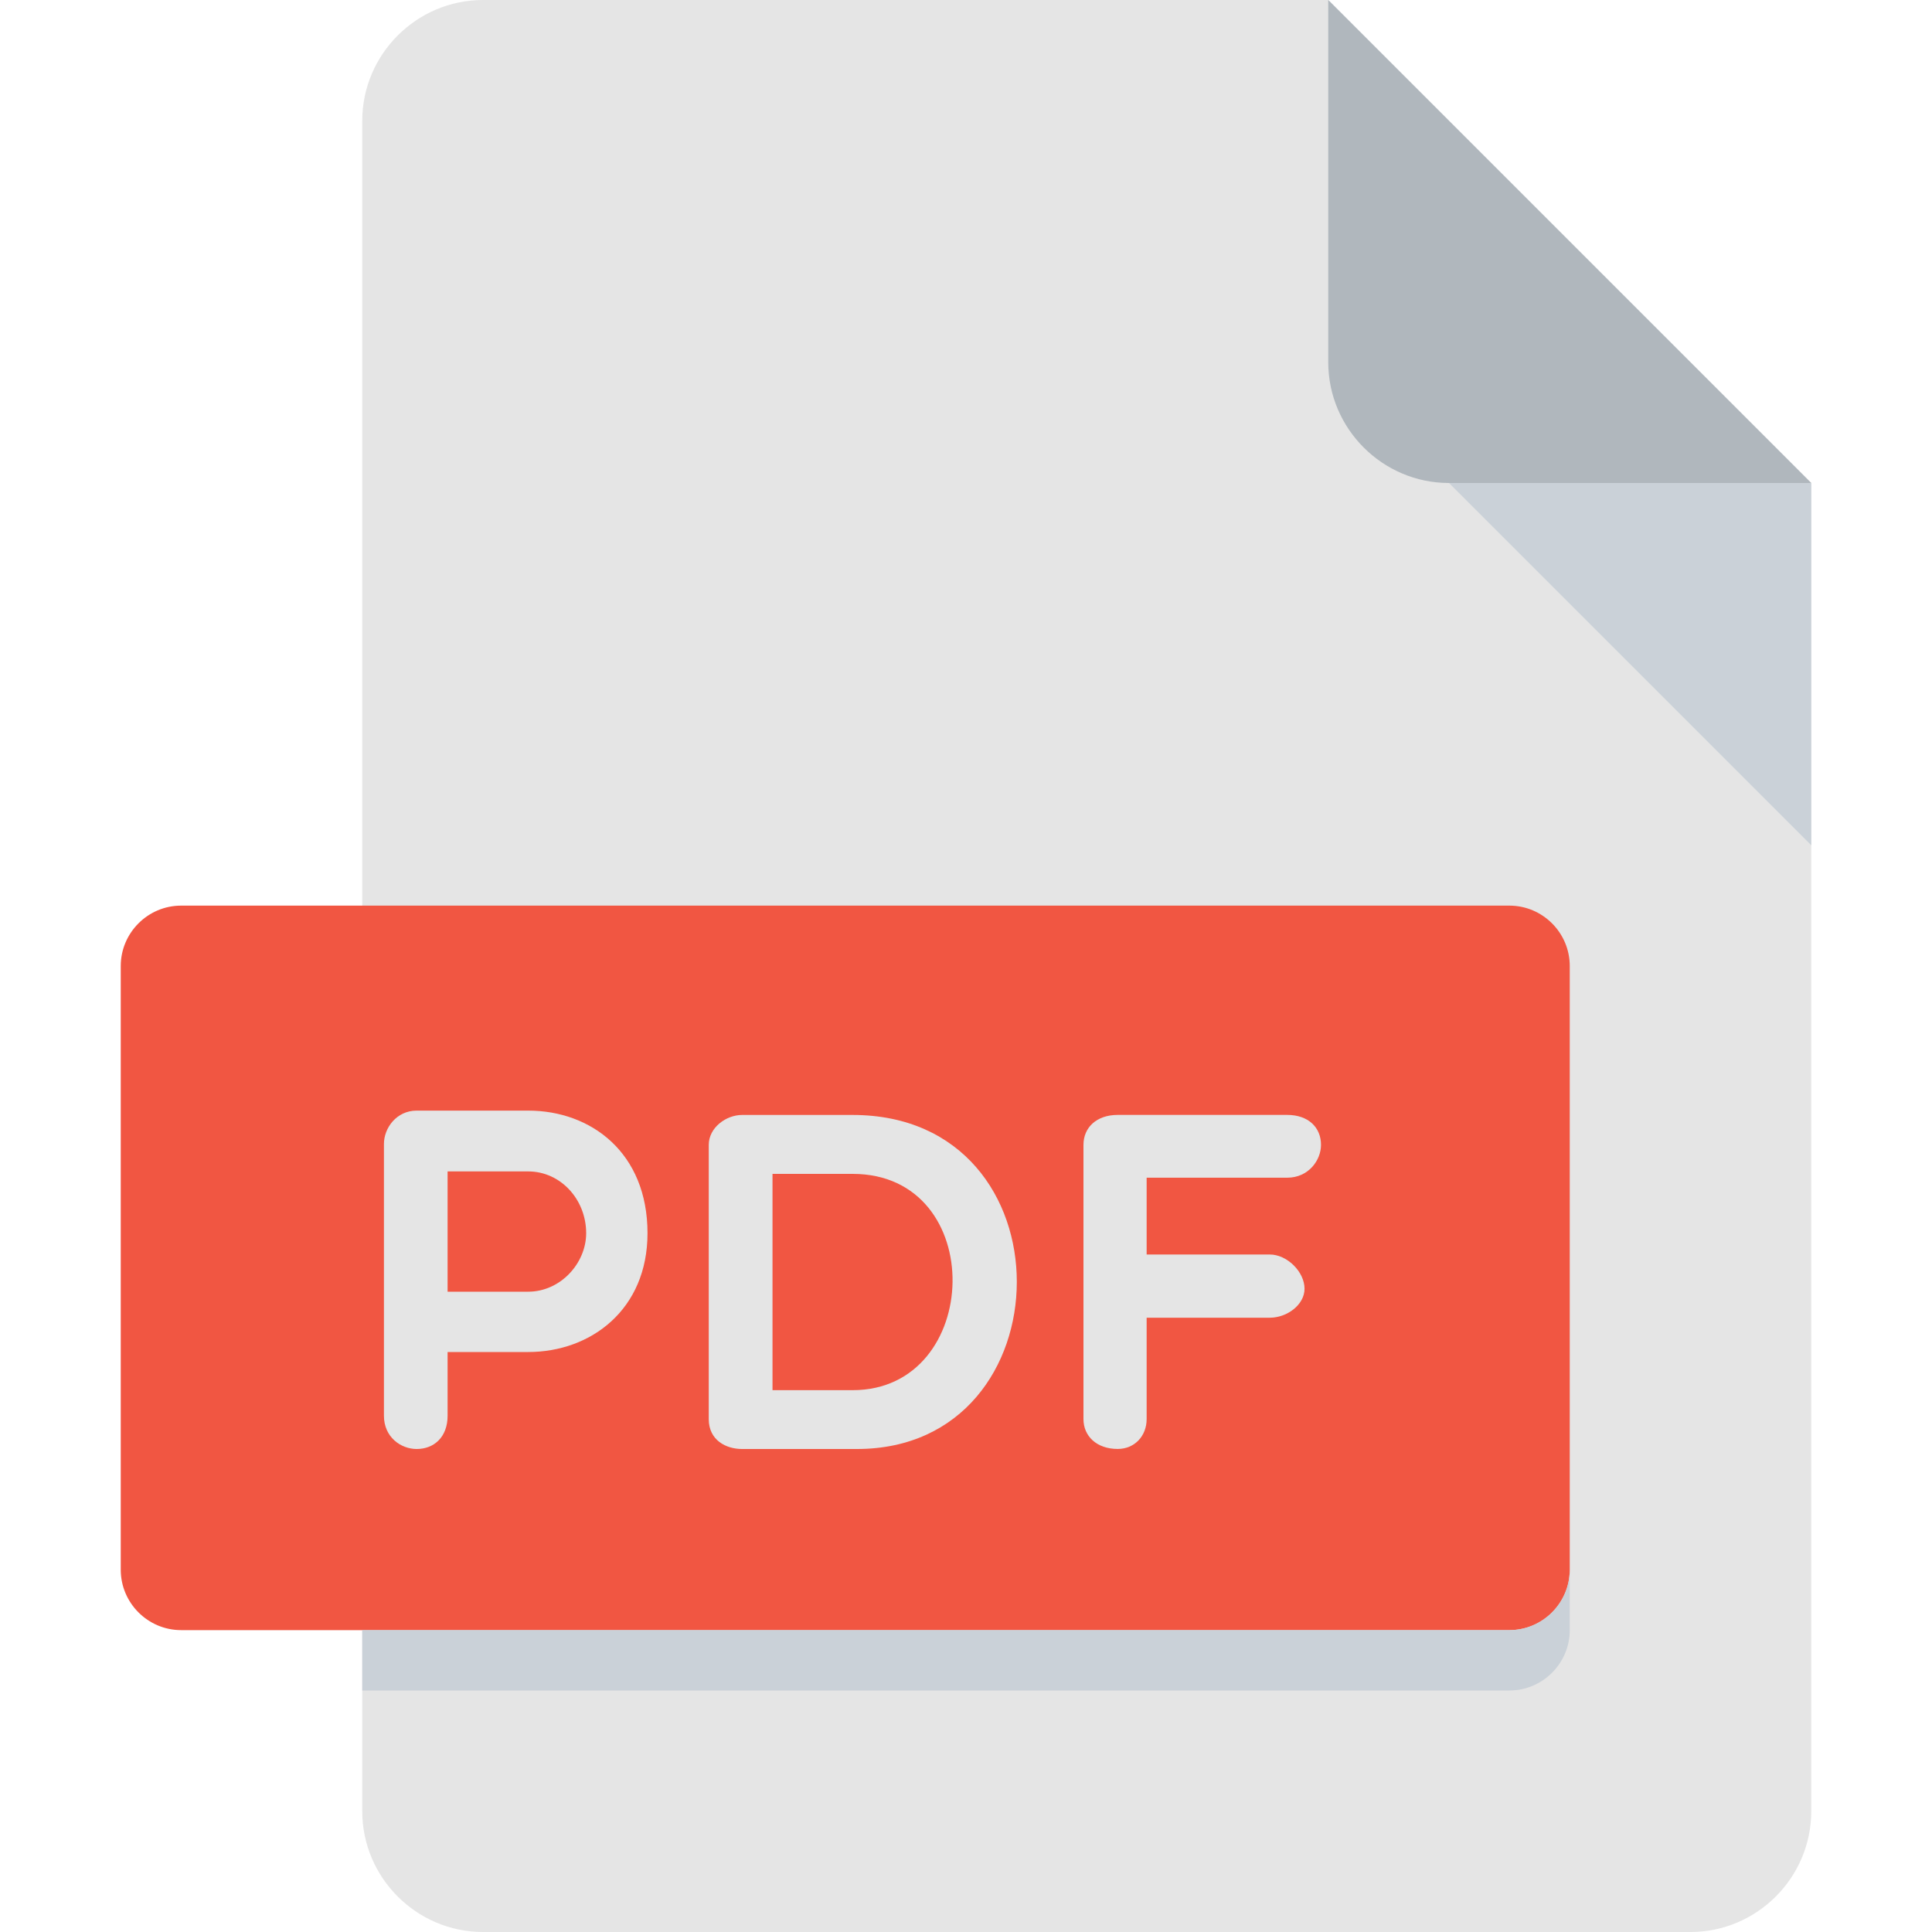 <svg width="40" height="40" viewBox="0 0 40 40" fill="none" xmlns="http://www.w3.org/2000/svg">
<path d="M10 0C8.625 0 7.5 1.125 7.5 2.5V37.5C7.5 38.875 8.625 40 10 40H35C36.375 40 37.5 38.875 37.5 37.5V10L27.5 0H10Z" fill="#E5E5E5"/>
<path d="M30 10H37.5L27.5 0V7.5C27.5 8.875 28.625 10 30 10Z" fill="#B0B7BD"/>
<path d="M37.5 17.5L30 10H37.5V17.5Z" fill="#CAD1D8"/>
<path d="M32.5 32.5C32.5 33.188 31.938 33.75 31.25 33.75H3.75C3.062 33.75 2.5 33.188 2.5 32.5V20C2.5 19.312 3.062 18.75 3.75 18.75H31.25C31.938 18.75 32.5 19.312 32.5 20V32.5Z" fill="#F15642"/>
<path d="M7.949 23.684C7.949 23.354 8.209 22.994 8.627 22.994H10.936C12.236 22.994 13.406 23.864 13.406 25.532C13.406 27.112 12.236 27.992 10.936 27.992H9.267V29.312C9.267 29.752 8.987 30 8.627 30C8.297 30 7.949 29.752 7.949 29.312V23.684ZM9.267 24.253V26.743H10.936C11.606 26.743 12.136 26.152 12.136 25.532C12.136 24.833 11.606 24.253 10.936 24.253H9.267Z" fill="#E5E5E5"/>
<path d="M15.364 30C15.034 30 14.674 29.82 14.674 29.381V23.704C14.674 23.345 15.034 23.084 15.364 23.084H17.653C22.22 23.084 22.12 30 17.743 30H15.364ZM15.994 24.304V28.782H17.653C20.351 28.782 20.471 24.304 17.653 24.304H15.994Z" fill="#E5E5E5"/>
<path d="M23.74 24.384V25.973H26.289C26.649 25.973 27.009 26.333 27.009 26.682C27.009 27.012 26.649 27.282 26.289 27.282H23.74V29.381C23.74 29.73 23.491 29.999 23.141 29.999C22.701 29.999 22.432 29.73 22.432 29.381V23.703C22.432 23.344 22.702 23.083 23.141 23.083H26.65C27.09 23.083 27.35 23.344 27.35 23.703C27.35 24.023 27.09 24.383 26.65 24.383H23.74V24.384Z" fill="#E5E5E5"/>
<path d="M31.25 33.75H7.5V35H31.25C31.938 35 32.5 34.438 32.5 33.75V32.5C32.5 33.188 31.938 33.75 31.25 33.75Z" fill="#CAD1D8"/>
</svg>
